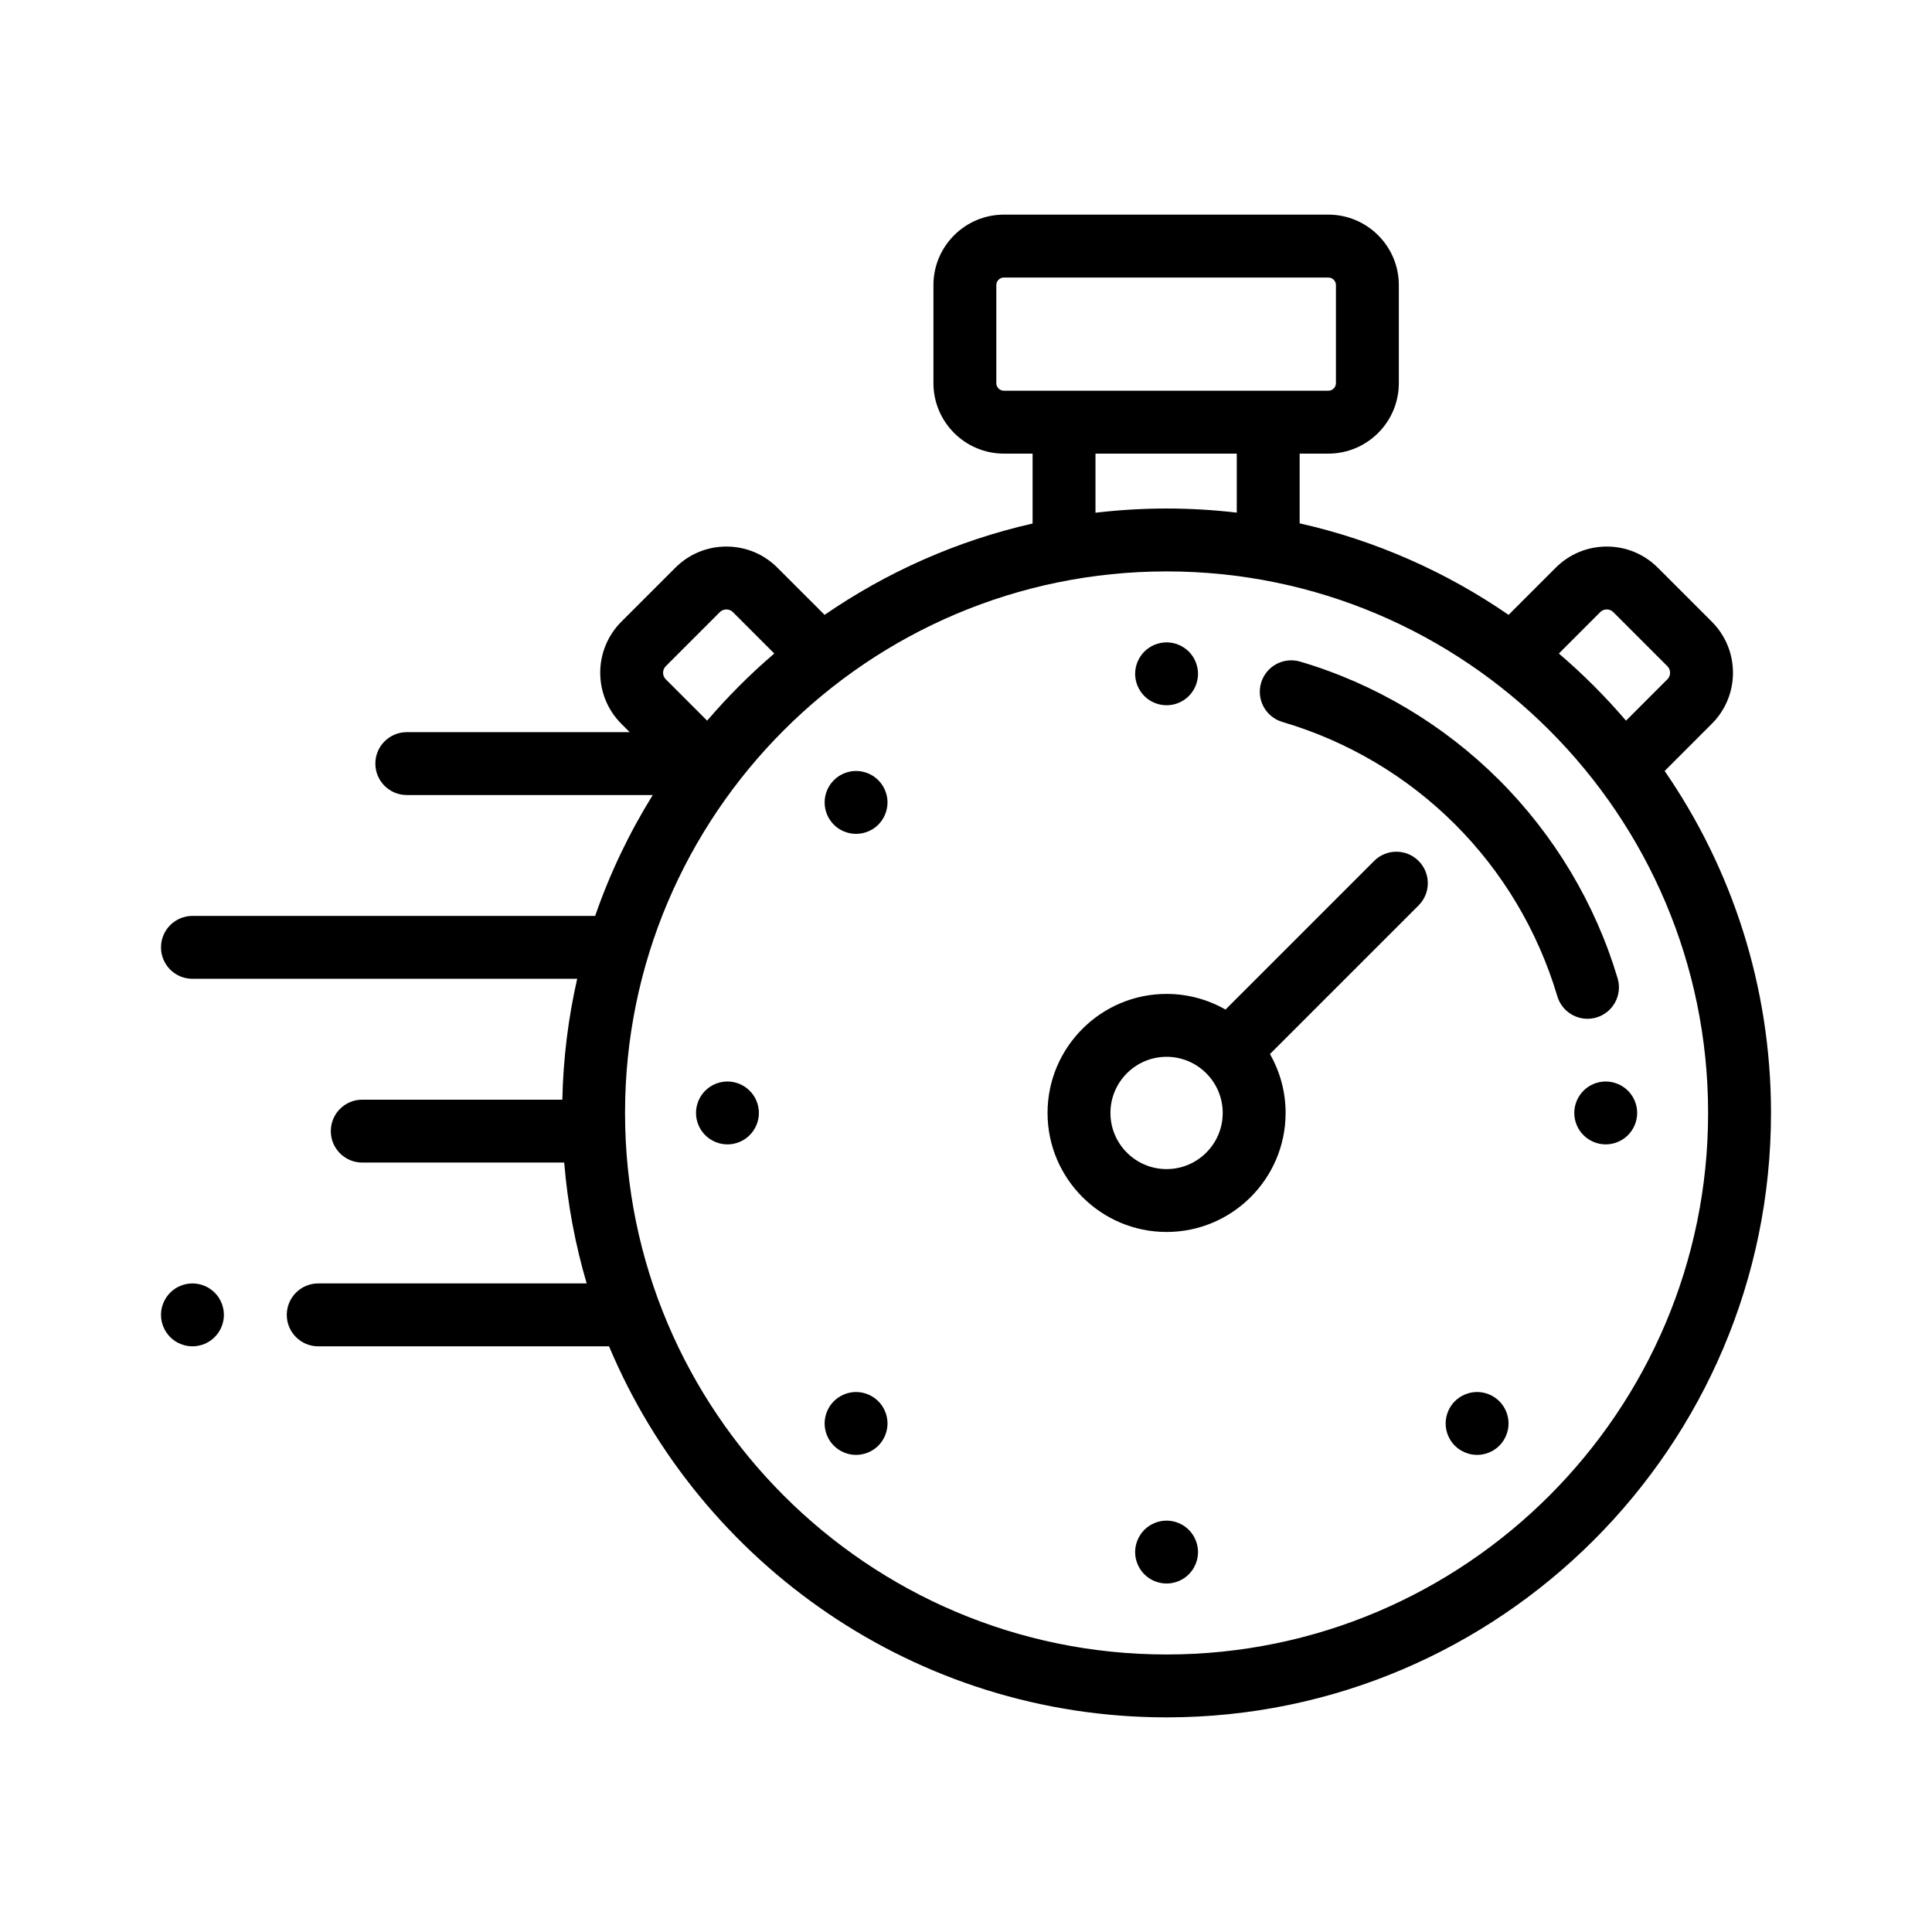 <svg width="96" height="96" viewBox="0 0 96 96" fill="none" xmlns="http://www.w3.org/2000/svg">
    <path d="M82.716 38.309L85.059 35.965C85.737 35.288 86.11 34.387 86.11 33.429C86.11 32.471 85.737 31.57 85.06 30.893L82.376 28.209C81.698 27.531 80.797 27.158 79.84 27.158C78.881 27.158 77.981 27.531 77.303 28.209L74.96 30.552C71.867 28.422 68.357 26.856 64.579 26.004V22.54H66.005C67.936 22.54 69.507 20.969 69.507 19.038V14.166C69.507 12.236 67.936 10.665 66.005 10.665H49.883C47.953 10.665 46.382 12.236 46.382 14.166V19.038C46.382 20.969 47.953 22.54 49.883 22.54H51.309V26.013C47.548 26.867 44.054 28.43 40.974 30.552L38.63 28.209C37.953 27.531 37.052 27.158 36.094 27.158C35.136 27.158 34.235 27.531 33.558 28.209L30.874 30.893C29.475 32.291 29.475 34.566 30.874 35.965L31.289 36.38H20.214C19.351 36.38 18.651 37.08 18.651 37.943C18.651 38.806 19.351 39.505 20.214 39.505H32.434C31.27 41.381 30.306 43.392 29.573 45.511H9.562C8.7 45.511 8 46.211 8 47.074C8 47.937 8.7 48.636 9.562 48.636H28.68C28.239 50.574 27.986 52.583 27.942 54.642H18C17.137 54.642 16.438 55.342 16.438 56.205C16.438 57.067 17.137 57.767 18 57.767H28.035C28.204 59.835 28.584 61.843 29.152 63.773H15.812C14.95 63.773 14.25 64.472 14.25 65.335C14.25 66.198 14.95 66.898 15.812 66.898H30.263C34.809 77.717 45.514 85.335 57.967 85.335C74.527 85.335 88 71.862 88 55.302C88 48.999 86.047 43.144 82.716 38.309ZM79.513 30.418C79.625 30.307 79.752 30.283 79.84 30.283C79.927 30.283 80.054 30.307 80.166 30.418L82.85 33.103C82.962 33.214 82.985 33.342 82.985 33.429C82.985 33.516 82.962 33.644 82.85 33.755L80.796 35.81C79.772 34.612 78.656 33.496 77.459 32.473L79.513 30.418ZM49.507 19.038V14.166C49.507 13.959 49.676 13.79 49.883 13.79H66.005C66.213 13.79 66.382 13.959 66.382 14.166V19.038C66.382 19.246 66.213 19.415 66.005 19.415H63.017H52.872H49.883C49.676 19.415 49.507 19.246 49.507 19.038ZM54.434 22.54H61.454V25.472C60.309 25.339 59.146 25.268 57.967 25.268C56.772 25.268 55.593 25.341 54.434 25.477V22.54H54.434ZM33.083 33.102L35.767 30.418C35.879 30.306 36.007 30.283 36.094 30.283C36.181 30.283 36.309 30.306 36.42 30.418L38.474 32.473C37.277 33.496 36.161 34.612 35.138 35.809L33.083 33.755C32.903 33.575 32.903 33.282 33.083 33.102ZM57.967 82.21C43.129 82.21 31.058 70.139 31.058 55.302C31.058 40.464 43.129 28.393 57.967 28.393C72.804 28.393 84.875 40.464 84.875 55.302C84.875 70.139 72.804 82.21 57.967 82.21Z" fill="currentColor"/>
    <path d="M68.28 42.779L60.894 50.165C60.03 49.671 59.031 49.387 57.967 49.387C54.705 49.387 52.052 52.04 52.052 55.302C52.052 58.563 54.705 61.216 57.967 61.216C61.228 61.216 63.881 58.563 63.881 55.302C63.881 54.237 63.597 53.239 63.103 52.375L70.489 44.989C71.1 44.379 71.1 43.389 70.489 42.779C69.879 42.169 68.89 42.169 68.28 42.779ZM57.967 58.092C56.428 58.092 55.177 56.84 55.177 55.302C55.177 53.764 56.429 52.512 57.967 52.512C59.505 52.512 60.756 53.764 60.756 55.302C60.756 56.84 59.505 58.092 57.967 58.092Z" fill="currentColor"/>
    <path d="M57.967 35.044C58.378 35.044 58.781 34.877 59.072 34.586C59.362 34.295 59.529 33.892 59.529 33.481C59.529 33.071 59.362 32.667 59.072 32.377C58.781 32.086 58.378 31.919 57.967 31.919C57.556 31.919 57.153 32.086 56.862 32.377C56.572 32.667 56.404 33.071 56.404 33.481C56.404 33.894 56.572 34.295 56.862 34.586C57.153 34.877 57.556 35.044 57.967 35.044Z" fill="currentColor"/>
    <path d="M57.967 75.559C57.556 75.559 57.153 75.726 56.862 76.017C56.572 76.308 56.404 76.711 56.404 77.122C56.404 77.534 56.572 77.936 56.862 78.226C57.153 78.519 57.556 78.684 57.967 78.684C58.378 78.684 58.781 78.519 59.072 78.226C59.362 77.936 59.529 77.532 59.529 77.122C59.529 76.711 59.362 76.308 59.072 76.017C58.781 75.726 58.378 75.559 57.967 75.559Z" fill="currentColor"/>
    <path d="M42.537 38.309C42.126 38.309 41.723 38.476 41.433 38.767C41.142 39.057 40.975 39.461 40.975 39.872C40.975 40.284 41.142 40.686 41.433 40.978C41.723 41.269 42.126 41.434 42.537 41.434C42.948 41.434 43.351 41.269 43.642 40.978C43.932 40.686 44.1 40.284 44.1 39.872C44.1 39.461 43.933 39.059 43.642 38.767C43.351 38.476 42.948 38.309 42.537 38.309Z" fill="currentColor"/>
    <path d="M73.397 69.168C72.984 69.168 72.583 69.336 72.29 69.626C72 69.917 71.834 70.32 71.834 70.731C71.834 71.142 72 71.545 72.29 71.836C72.583 72.126 72.984 72.293 73.397 72.293C73.808 72.293 74.211 72.126 74.501 71.836C74.792 71.545 74.959 71.142 74.959 70.731C74.959 70.32 74.792 69.917 74.501 69.626C74.211 69.336 73.808 69.168 73.397 69.168Z" fill="currentColor"/>
    <path d="M42.537 69.168C42.126 69.168 41.723 69.336 41.433 69.626C41.142 69.917 40.975 70.32 40.975 70.731C40.975 71.142 41.142 71.545 41.433 71.836C41.723 72.126 42.126 72.293 42.537 72.293C42.948 72.293 43.351 72.126 43.642 71.836C43.932 71.545 44.1 71.142 44.1 70.731C44.1 70.32 43.933 69.917 43.642 69.626C43.351 69.336 42.948 69.168 42.537 69.168Z" fill="currentColor"/>
    <path d="M36.147 53.739C35.734 53.739 35.333 53.906 35.042 54.197C34.75 54.487 34.584 54.89 34.584 55.301C34.584 55.712 34.75 56.115 35.042 56.406C35.333 56.698 35.734 56.864 36.147 56.864C36.558 56.864 36.961 56.698 37.251 56.406C37.542 56.115 37.709 55.712 37.709 55.301C37.709 54.89 37.542 54.487 37.251 54.197C36.961 53.906 36.558 53.739 36.147 53.739Z" fill="currentColor"/>
    <path d="M80.892 54.197C80.601 53.906 80.198 53.739 79.787 53.739C79.375 53.739 78.973 53.906 78.683 54.197C78.392 54.487 78.225 54.89 78.225 55.301C78.225 55.714 78.392 56.115 78.683 56.406C78.973 56.697 79.376 56.864 79.787 56.864C80.198 56.864 80.601 56.697 80.892 56.406C81.183 56.115 81.35 55.712 81.35 55.301C81.35 54.89 81.183 54.487 80.892 54.197Z" fill="currentColor"/>
    <path d="M9.562 63.773C9.152 63.773 8.748 63.939 8.458 64.23C8.167 64.522 8 64.923 8 65.336C8 65.747 8.167 66.148 8.458 66.441C8.748 66.731 9.152 66.898 9.562 66.898C9.973 66.898 10.377 66.731 10.667 66.441C10.958 66.15 11.125 65.747 11.125 65.336C11.125 64.923 10.958 64.52 10.667 64.23C10.377 63.939 9.973 63.773 9.562 63.773Z" fill="currentColor"/>
    <path d="M79.328 50.557C80.154 50.311 80.625 49.441 80.379 48.614C79.274 44.907 77.235 41.496 74.483 38.75C71.73 36.003 68.314 33.971 64.605 32.875C63.777 32.63 62.908 33.103 62.663 33.931C62.419 34.758 62.891 35.627 63.719 35.872C70.312 37.82 75.42 42.917 77.384 49.506C77.586 50.184 78.207 50.623 78.881 50.623C79.028 50.623 79.179 50.602 79.328 50.557Z" fill="currentColor"/>
</svg>
